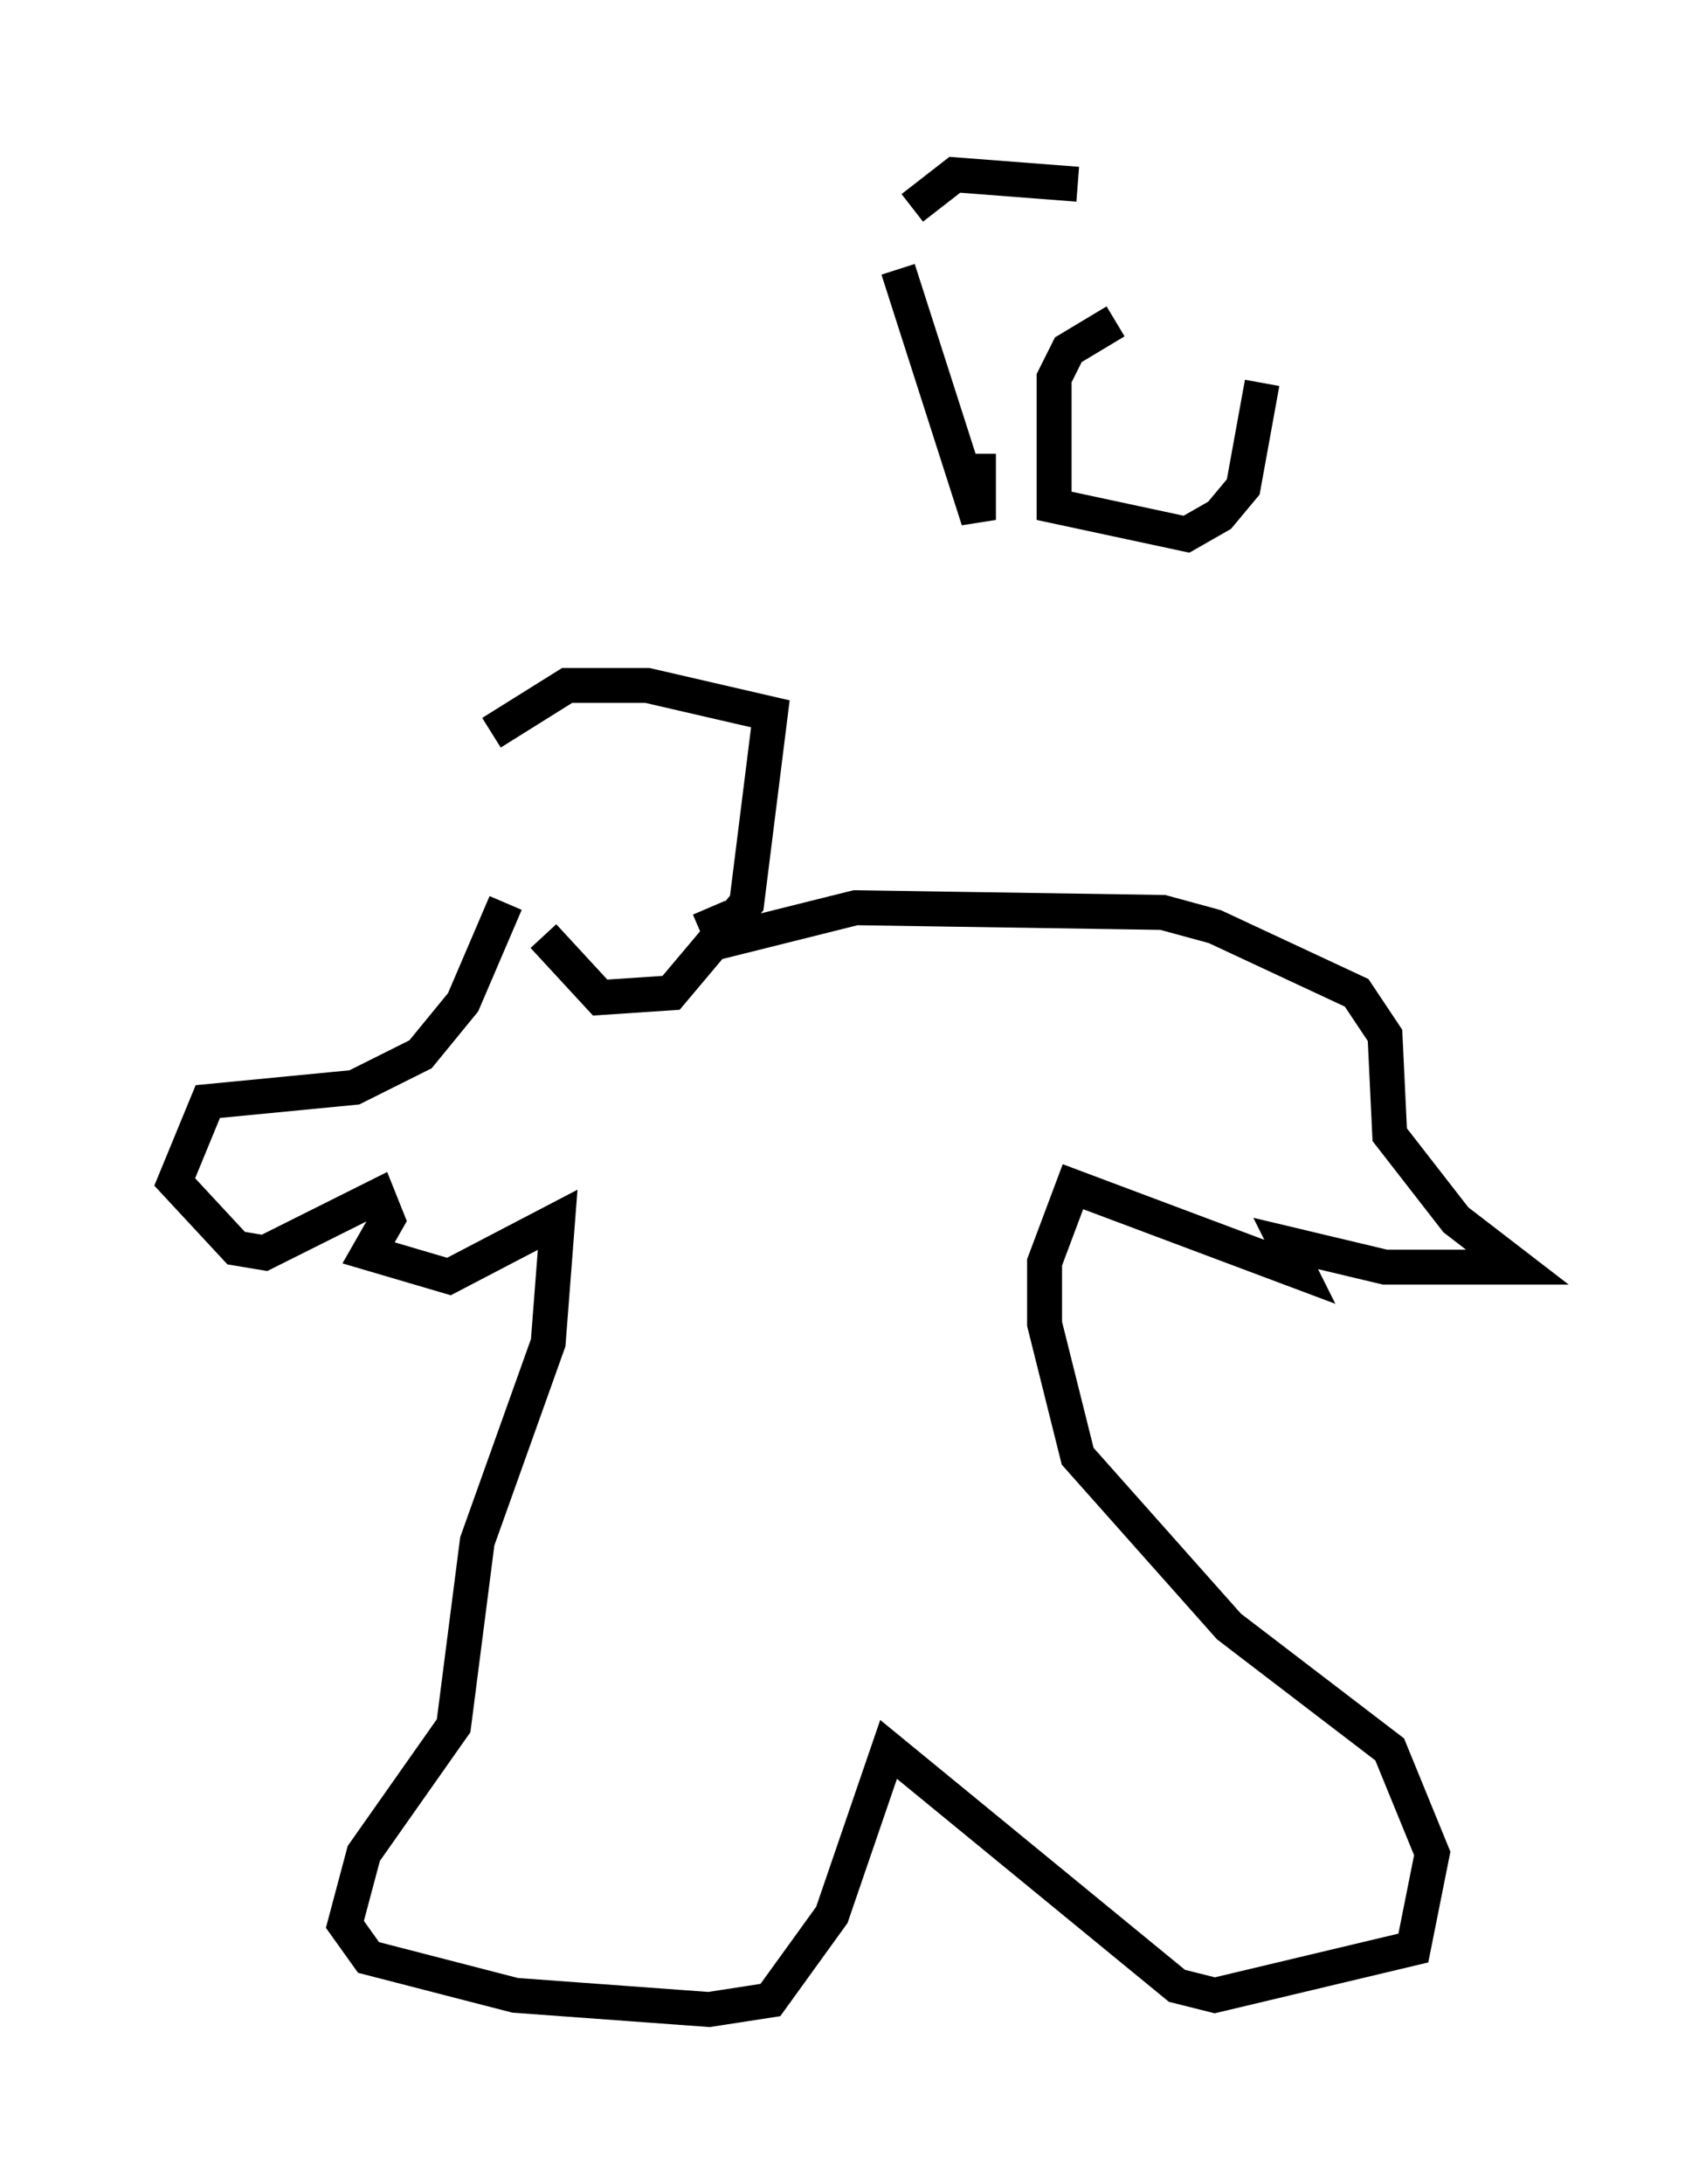 <?xml version="1.0" encoding="utf-8" ?>
<svg baseProfile="full" height="62.503" version="1.1" width="48.43" xmlns="http://www.w3.org/2000/svg" xmlns:ev="http://www.w3.org/2001/xml-events" xmlns:xlink="http://www.w3.org/1999/xlink"><defs /><rect fill="white" height="62.503" width="48.43" x="0" y="0" /><path d="M15.013, 20.291 m0.541, 6.495 l1.624, 1.759 2.03, -0.135 l2.165, -2.571 0.677, -5.413 l-3.518, -0.812 -2.3, 0.0 l-2.165, 1.353 m0.406, 4.871 l-1.218, 2.842 -1.218, 1.488 l-1.894, 0.947 -4.195, 0.406 l-0.947, 2.3 1.759, 1.894 l0.812, 0.135 3.248, -1.624 l0.271, 0.677 -0.541, 0.947 l2.3, 0.677 3.112, -1.624 l-0.271, 3.518 -2.03, 5.683 l-0.677, 5.277 -2.571, 3.654 l-0.541, 2.03 0.677, 0.947 l4.195, 1.083 5.548, 0.406 l1.759, -0.271 1.759, -2.436 l1.624, -4.736 8.254, 6.766 l1.083, 0.271 5.683, -1.353 l0.541, -2.706 -1.218, -2.977 l-4.601, -3.518 -4.33, -4.871 l-0.947, -3.789 0.0, -1.759 l0.812, -2.165 6.495, 2.436 l-0.406, -0.812 2.842, 0.677 l3.789, 0.0 -1.759, -1.353 l-1.894, -2.436 -0.135, -2.842 l-0.812, -1.218 -4.059, -1.894 l-1.488, -0.406 -8.796, -0.135 l-3.789, 0.947 -0.406, -0.947 m5.413, -18.268 l2.3, 7.172 0.0, -1.894 m-1.894, -7.036 l1.218, -0.947 3.518, 0.271 m1.083, 3.924 l-1.353, 0.812 -0.406, 0.812 l0.0, 3.654 3.789, 0.812 l0.947, -0.541 0.677, -0.812 l0.541, -2.977 " fill="none" stroke="black" stroke-width="1" /></svg>
